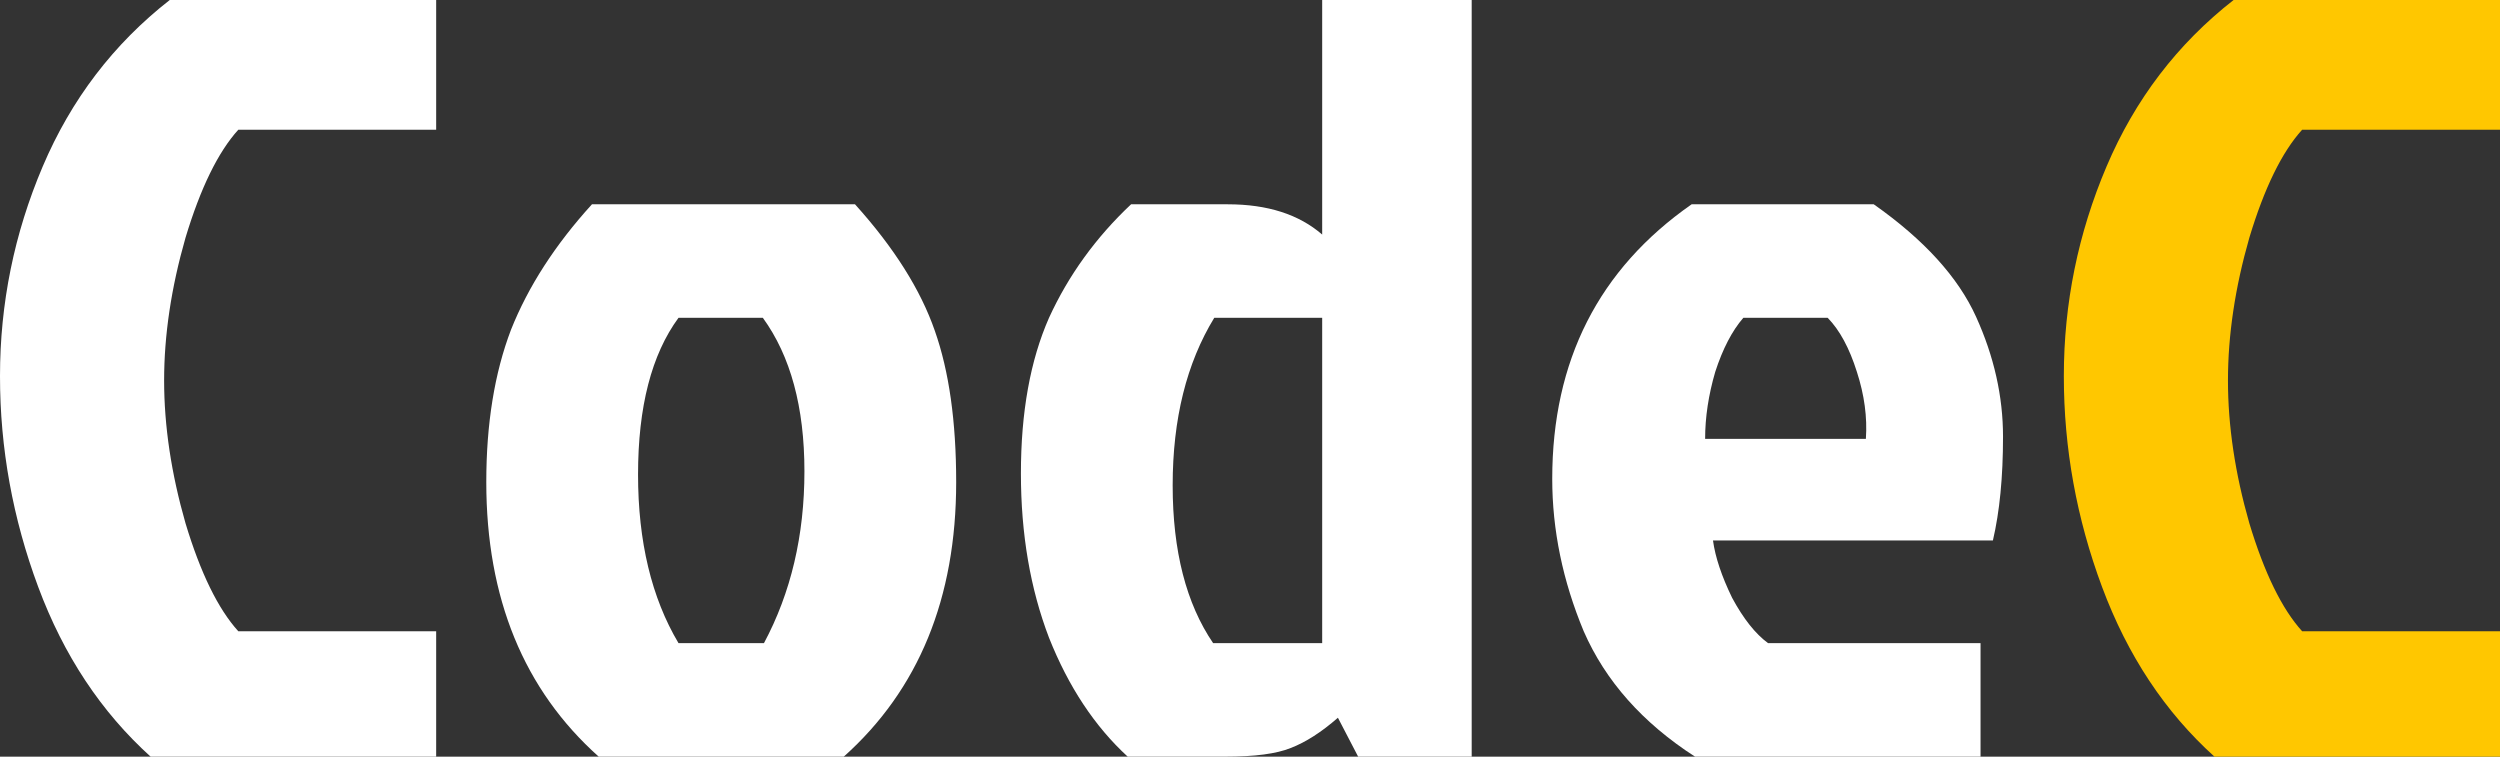 <svg width="413" height="125" viewBox="0 0 413 125" fill="none" xmlns="http://www.w3.org/2000/svg">
<rect x="0" y="0" width="413" height="125" fill="#333333" stroke="none"/>
<path d="M39.37 104.286H72.054V125H24.885C16.714 117.619 10.523 108.274 6.314 96.964C2.105 85.655 0 74.048 0 62.143C0 50.119 2.352 38.571 7.057 27.5C11.761 16.429 18.756 7.262 28.042 0H72.054V21.429H39.37C36.027 25.119 33.118 31.071 30.642 39.286C28.289 47.5 27.113 55.357 27.113 62.857C27.113 70.357 28.289 78.214 30.642 86.429C33.118 94.643 36.027 100.595 39.37 104.286Z" fill="white"/>
<path d="M139.39 125H98.906C86.526 113.929 80.335 98.809 80.335 79.643C80.335 70 81.697 61.607 84.421 54.464C87.269 47.321 91.725 40.417 97.792 33.75H141.247C147.685 40.893 152.08 47.857 154.432 54.643C156.785 61.309 157.961 69.643 157.961 79.643C157.961 98.809 151.771 113.929 139.39 125ZM112.091 106.25H126.205C130.662 97.917 132.891 88.452 132.891 77.857C132.891 67.262 130.6 58.809 126.019 52.5H112.091C107.634 58.571 105.406 67.202 105.406 78.393C105.406 89.464 107.634 98.75 112.091 106.25Z" fill="white"/>
<path d="M243.123 125H224.367L221.024 118.571C218.301 120.952 215.701 122.619 213.225 123.571C210.872 124.524 207.282 125 202.454 125H186.297C180.85 120 176.517 113.452 173.298 105.357C170.203 97.262 168.655 88.214 168.655 78.214C168.655 68.095 170.203 59.524 173.298 52.5C176.517 45.476 181.035 39.226 186.854 33.75H202.825C209.387 33.75 214.586 35.417 218.424 38.75V0H243.123V125ZM218.424 52.5H200.597C196.016 60 193.725 69.226 193.725 80.179C193.725 91.012 195.954 99.702 200.411 106.25H218.424V52.5Z" fill="white"/>
<path d="M301.929 52.5H288.001C286.143 54.643 284.596 57.619 283.358 61.429C282.244 65.238 281.687 68.929 281.687 72.5H308.243C308.49 68.929 307.995 65.238 306.757 61.429C305.519 57.5 303.909 54.524 301.929 52.5ZM327.185 106.25V125H280.015C271.349 119.405 265.221 112.5 261.63 104.286C258.164 95.952 256.43 87.559 256.43 79.107C256.43 59.583 264.106 44.464 279.458 33.75H309.543C317.837 39.583 323.471 45.774 326.442 52.321C329.413 58.869 330.899 65.476 330.899 72.143C330.899 78.809 330.342 84.524 329.227 89.286H282.986C283.358 92.024 284.41 95.179 286.143 98.75C288.001 102.202 289.981 104.702 292.086 106.25H327.185Z" fill="white"/>
<path d="M380.316 104.286H413V125H365.831C357.659 117.619 351.469 108.274 347.26 96.964C343.05 85.655 340.946 74.048 340.946 62.143C340.946 50.119 343.298 38.571 348.003 27.5C352.707 16.429 359.702 7.262 368.988 0H413V21.429H380.316C376.973 25.119 374.064 31.071 371.587 39.286C369.235 47.5 368.059 55.357 368.059 62.857C368.059 70.357 369.235 78.214 371.587 86.429C374.064 94.643 376.973 100.595 380.316 104.286Z" fill="#FFC700"/>
</svg>
